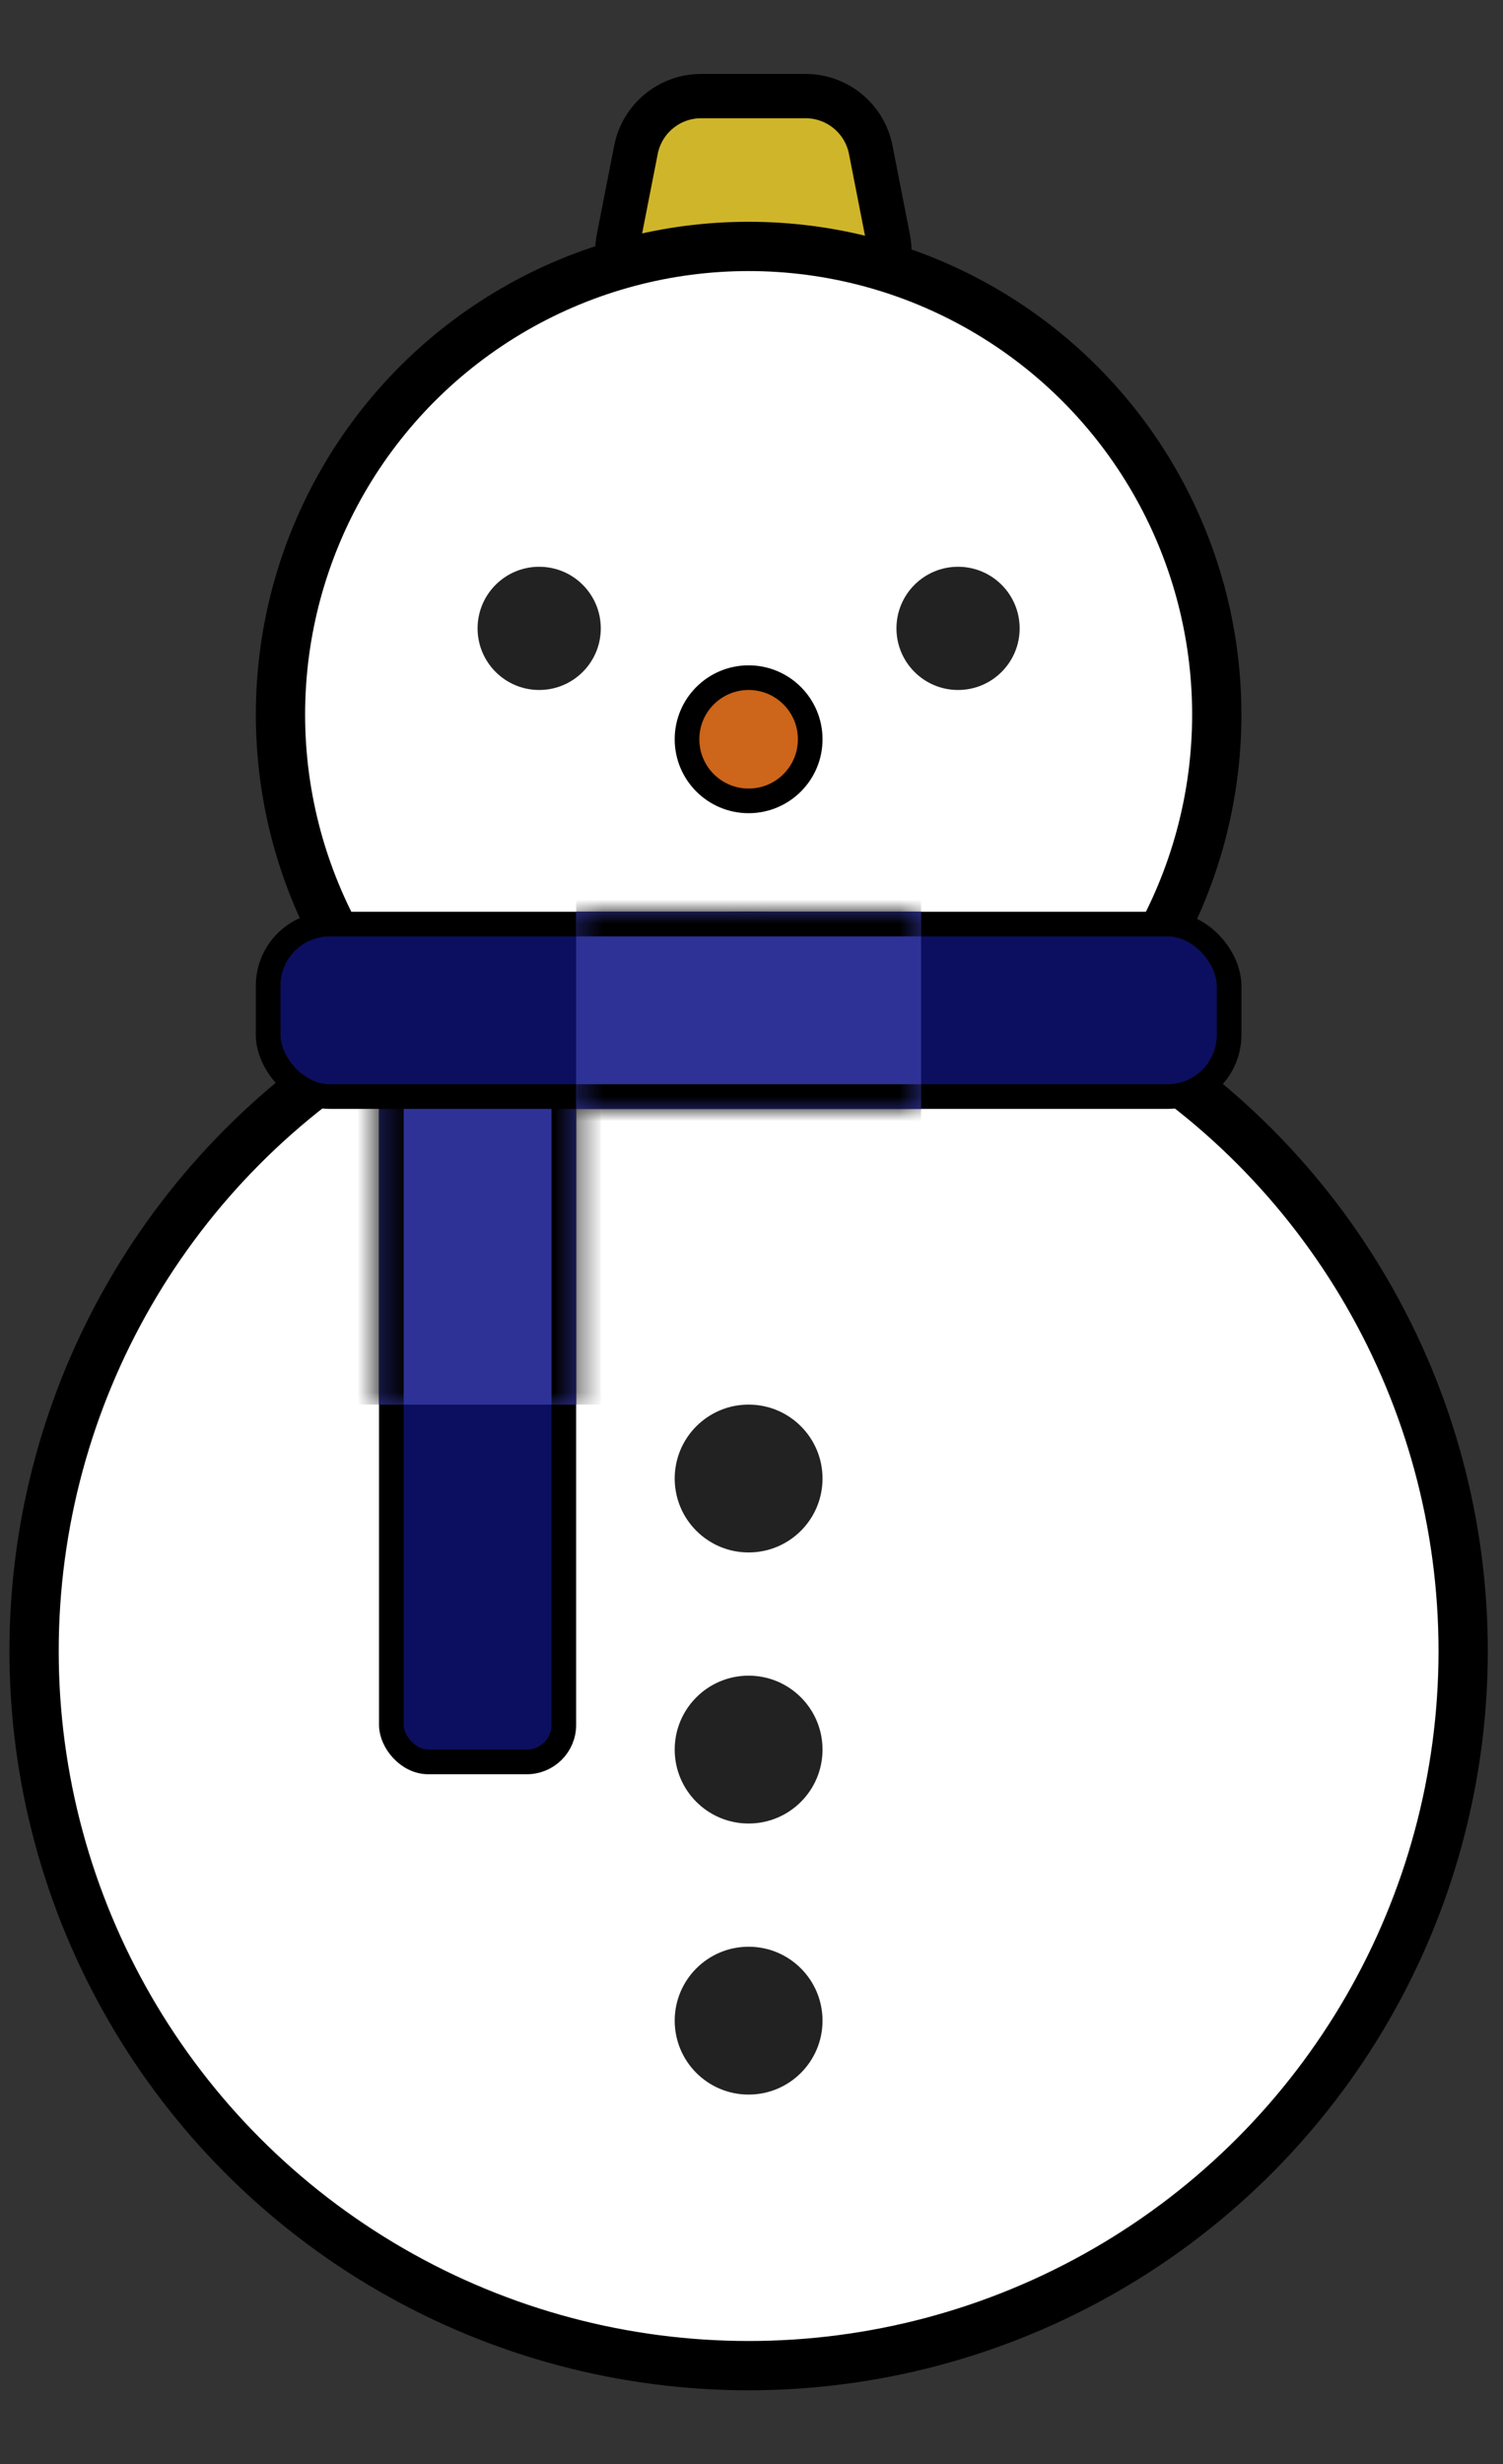 <svg width="61" height="100" viewBox="0 0 61 100" fill="none" xmlns="http://www.w3.org/2000/svg">
<rect x="0" y="0" width="61" height="100" fill="#333333" stroke="none"/>
<g clip-path="url(#clip0_27_36)">
<path d="M28.458 3.899H32.692C33.982 3.899 35.091 4.812 35.339 6.077L36.044 9.673C36.371 11.339 35.095 12.889 33.398 12.889H27.753C26.055 12.889 24.779 11.339 25.106 9.673L25.811 6.077C26.059 4.812 27.168 3.899 28.458 3.899Z" fill="#CFB529" stroke="black" stroke-width="1.798"/>
<circle cx="30.383" cy="29" r="19" fill="white" stroke="black" stroke-width="2"/>
<circle cx="30.383" cy="67" r="29" fill="white" stroke="black" stroke-width="2"/>
<circle cx="30.383" cy="71" r="3" fill="#222222"/>
<circle cx="30.383" cy="60" r="3" fill="#222222"/>
<circle cx="30.383" cy="82" r="3" fill="#222222"/>
<rect x="15.883" y="42.5" width="7" height="29" rx="1.5" fill="#0C0F5F" stroke="black"/>
<mask id="path-8-inside-1_27_36" fill="white">
<path d="M15.383 43H23.383V57H15.383V43Z"/>
</mask>
<path d="M15.383 43H23.383V57H15.383V43Z" fill="#2E3296"/>
<path d="M22.383 43V57H24.383V43H22.383ZM16.383 57V43H14.383V57H16.383Z" fill="black" mask="url(#path-8-inside-1_27_36)"/>
<rect x="10.883" y="37.5" width="39" height="7" rx="2.5" fill="#0C0F5F" stroke="black"/>
<mask id="path-11-inside-2_27_36" fill="white">
<path d="M23.383 37H37.383V45H23.383V37Z"/>
</mask>
<path d="M23.383 37H37.383V45H23.383V37Z" fill="#2E3296"/>
<path d="M23.383 38H37.383V36H23.383V38ZM37.383 44H23.383V46H37.383V44Z" fill="black" mask="url(#path-11-inside-2_27_36)"/>
<circle cx="21.883" cy="25.5" r="2.5" fill="#222222"/>
<circle cx="38.883" cy="25.5" r="2.5" fill="#222222"/>
<circle cx="30.383" cy="30" r="2.5" fill="#CD651A" stroke="black"/>
</g>
<defs>
<clipPath id="clip0_27_36">
<rect width="60" height="100" fill="white" transform="translate(0.383)"/>
</clipPath>
</defs>
</svg>

